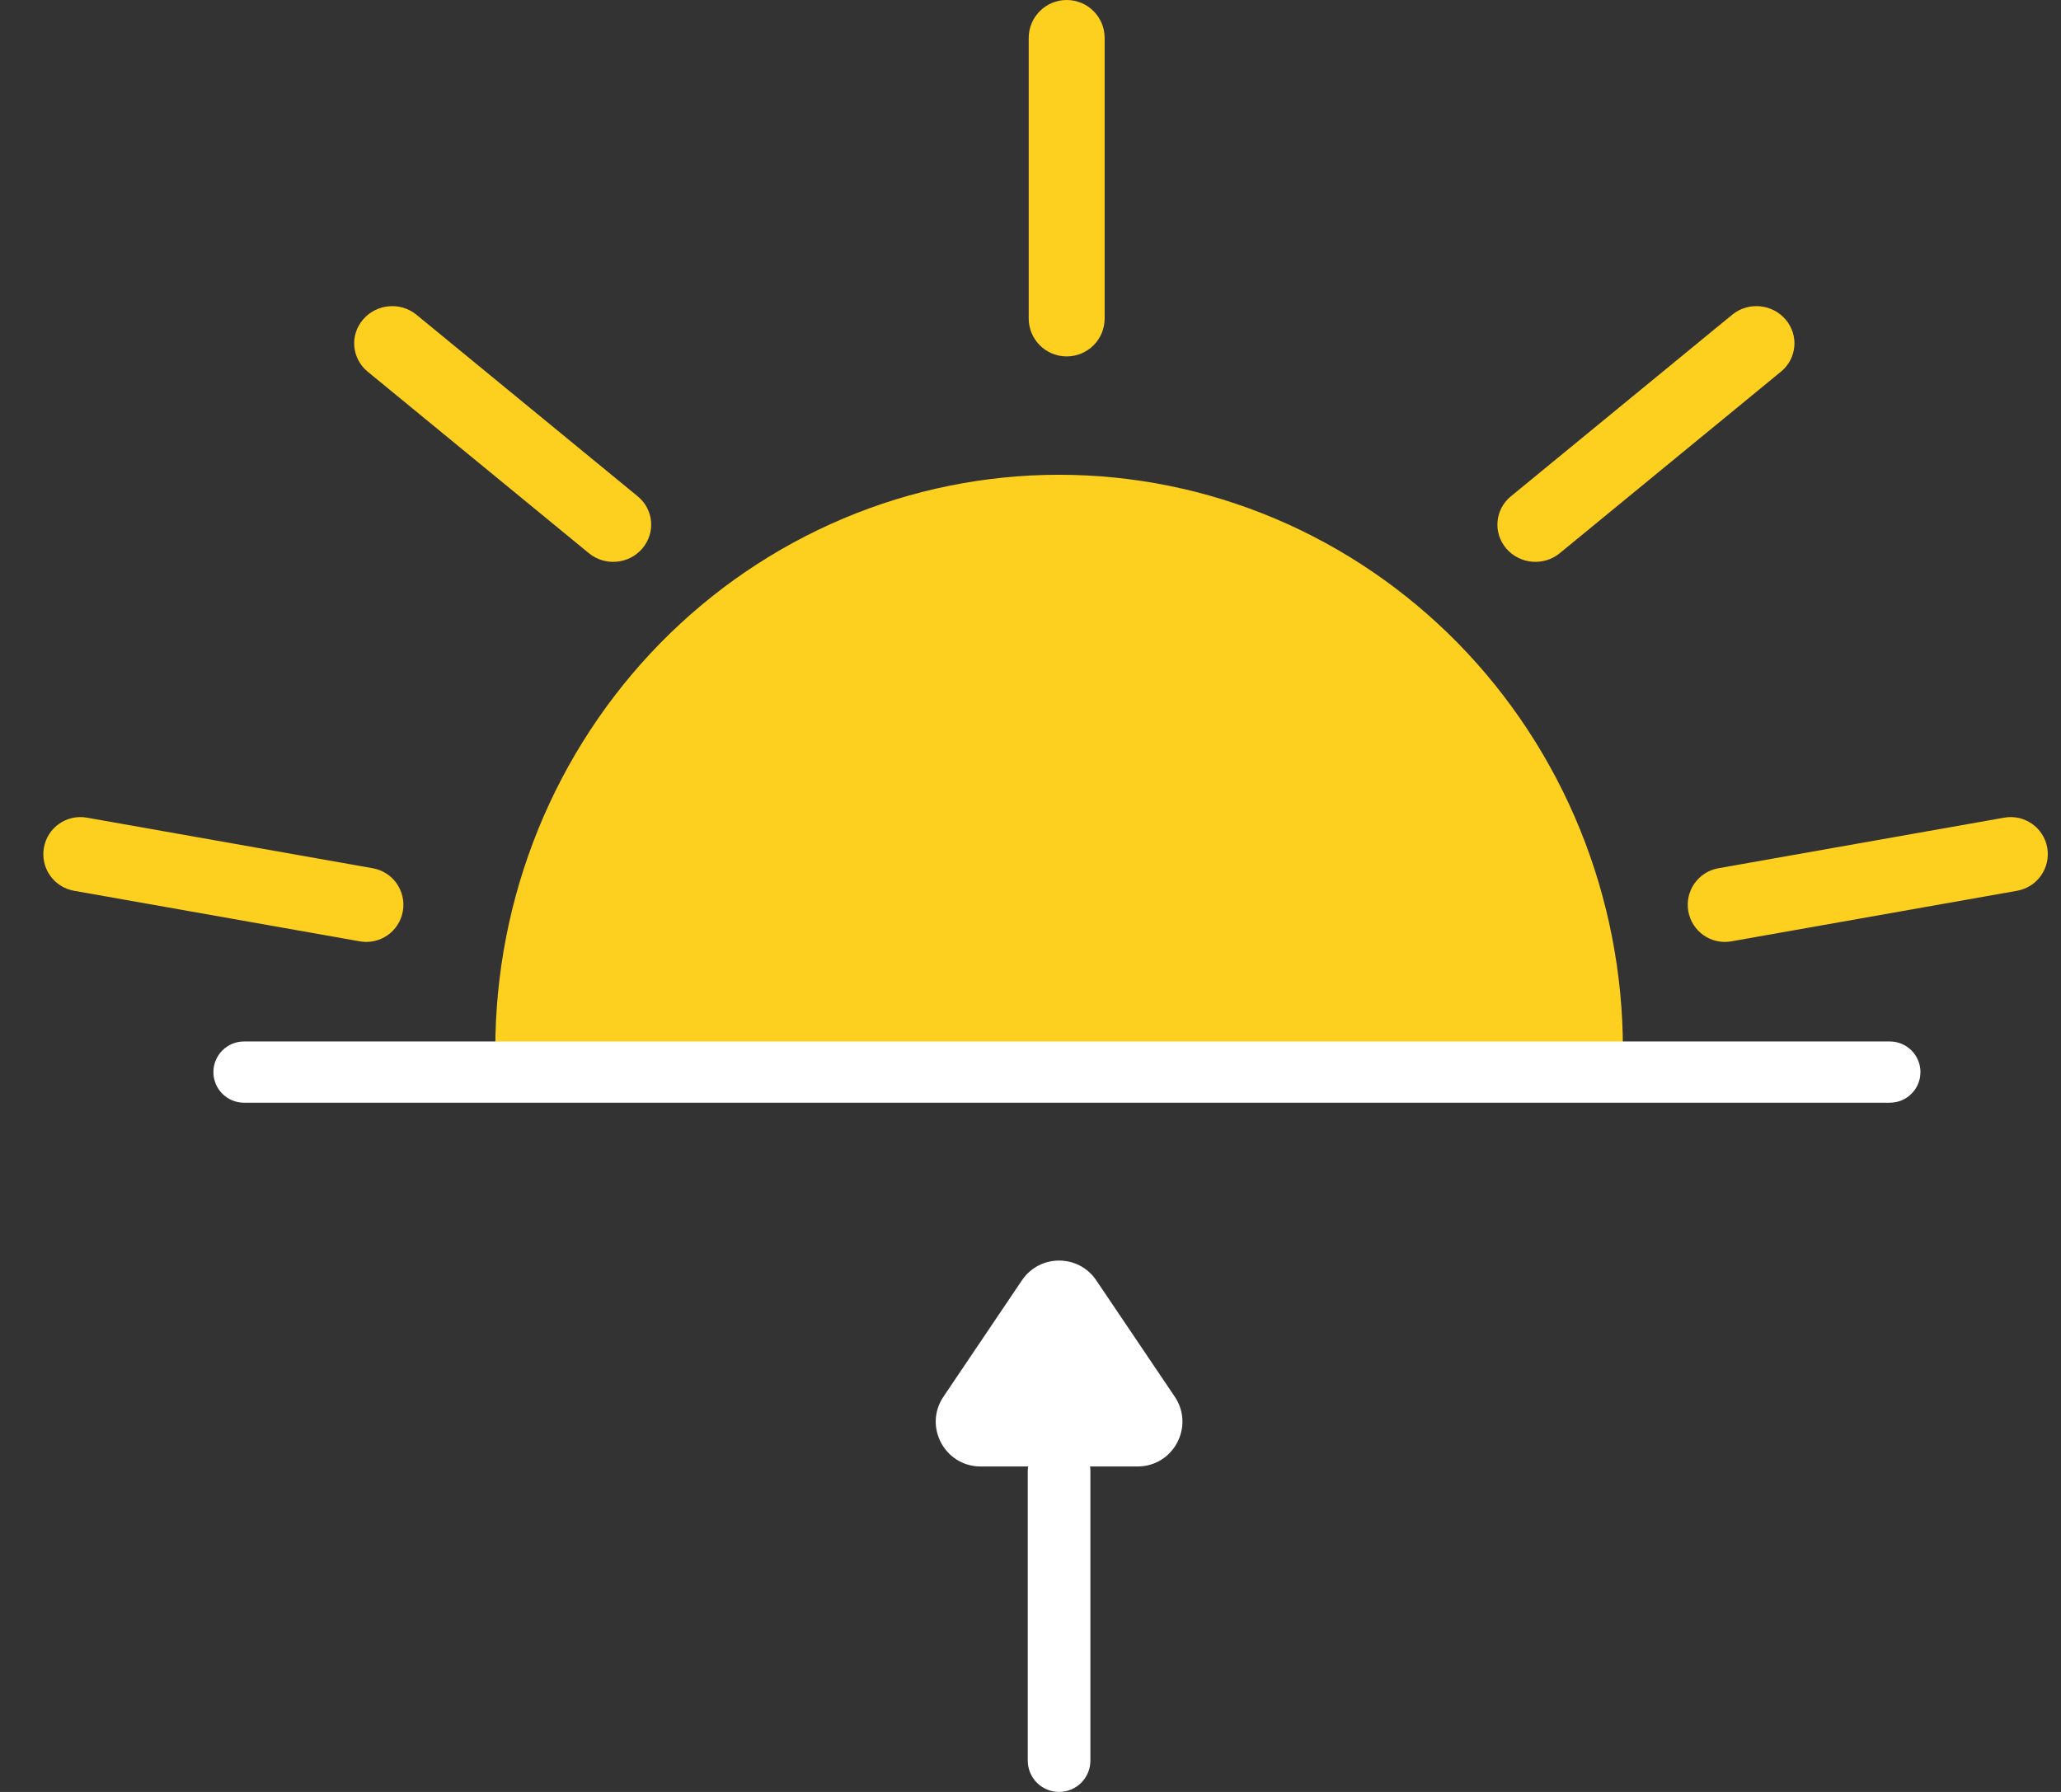 <svg width="46" height="40" viewBox="0 0 46 40" fill="none" xmlns="http://www.w3.org/2000/svg">
<rect x="0" y="0" width="46" height="40" fill="#333333" stroke="none"/>
<path d="M11.055 23.419C11.055 21.735 11.38 20.068 12.012 18.513C12.645 16.957 13.572 15.544 14.74 14.353C15.909 13.163 17.296 12.219 18.823 11.574C20.349 10.93 21.985 10.598 23.638 10.598C25.291 10.598 26.927 10.93 28.453 11.574C29.98 12.219 31.367 13.163 32.536 14.353C33.704 15.544 34.631 16.957 35.264 18.513C35.896 20.068 36.222 21.735 36.222 23.419L23.638 23.419H11.055Z" fill="#FDD020"/>
<path d="M37.682 20.341C37.602 19.89 37.904 19.46 38.354 19.381L44.733 18.252C45.184 18.172 45.614 18.473 45.693 18.923V18.923C45.772 19.374 45.471 19.804 45.02 19.884L38.641 21.013C38.19 21.093 37.761 20.792 37.682 20.341V20.341Z" fill="#FDD020"/>
<path d="M4.763 23.932C4.763 23.554 5.069 23.248 5.446 23.248H42.179C42.557 23.248 42.863 23.554 42.863 23.932V23.932C42.863 24.309 42.557 24.615 42.179 24.615H5.446C5.069 24.615 4.763 24.309 4.763 23.932V23.932Z" fill="white"/>
<path d="M33.62 12.245C33.319 11.894 33.365 11.372 33.722 11.079L38.661 7.026C39.018 6.733 39.551 6.78 39.852 7.131V7.131C40.153 7.481 40.107 8.003 39.75 8.296L34.812 12.349C34.455 12.642 33.921 12.596 33.62 12.245V12.245Z" fill="#FDD020"/>
<path d="M14.335 12.245C14.636 11.894 14.591 11.372 14.233 11.079L9.295 7.026C8.938 6.733 8.405 6.78 8.104 7.131V7.131C7.803 7.481 7.849 8.003 8.206 8.296L13.144 12.349C13.501 12.642 14.035 12.596 14.335 12.245V12.245Z" fill="#FDD020"/>
<path d="M23.808 0C24.276 0 24.655 0.379 24.655 0.847V7.109C24.655 7.577 24.276 7.956 23.808 7.956V7.956C23.34 7.956 22.96 7.577 22.96 7.109V0.847C22.96 0.379 23.34 0 23.808 0V0Z" fill="#FDD020"/>
<path d="M23.638 32.137C24.024 32.137 24.337 32.45 24.337 32.836V39.301C24.337 39.687 24.024 40 23.638 40V40C23.252 40 22.939 39.687 22.939 39.301V32.836C22.939 32.45 23.252 32.137 23.638 32.137V32.137Z" fill="white"/>
<path d="M22.809 28.579C23.206 27.992 24.071 27.992 24.467 28.579L26.219 31.176C26.667 31.84 26.191 32.735 25.39 32.735H21.887C21.085 32.735 20.609 31.84 21.058 31.176L22.809 28.579Z" fill="white"/>
<path d="M0.98 18.923C1.059 18.473 1.488 18.172 1.939 18.252L8.318 19.381C8.769 19.46 9.07 19.89 8.991 20.341V20.341C8.912 20.792 8.482 21.093 8.031 21.013L1.652 19.884C1.201 19.804 0.9 19.374 0.98 18.923V18.923Z" fill="#FDD020"/>
</svg>
